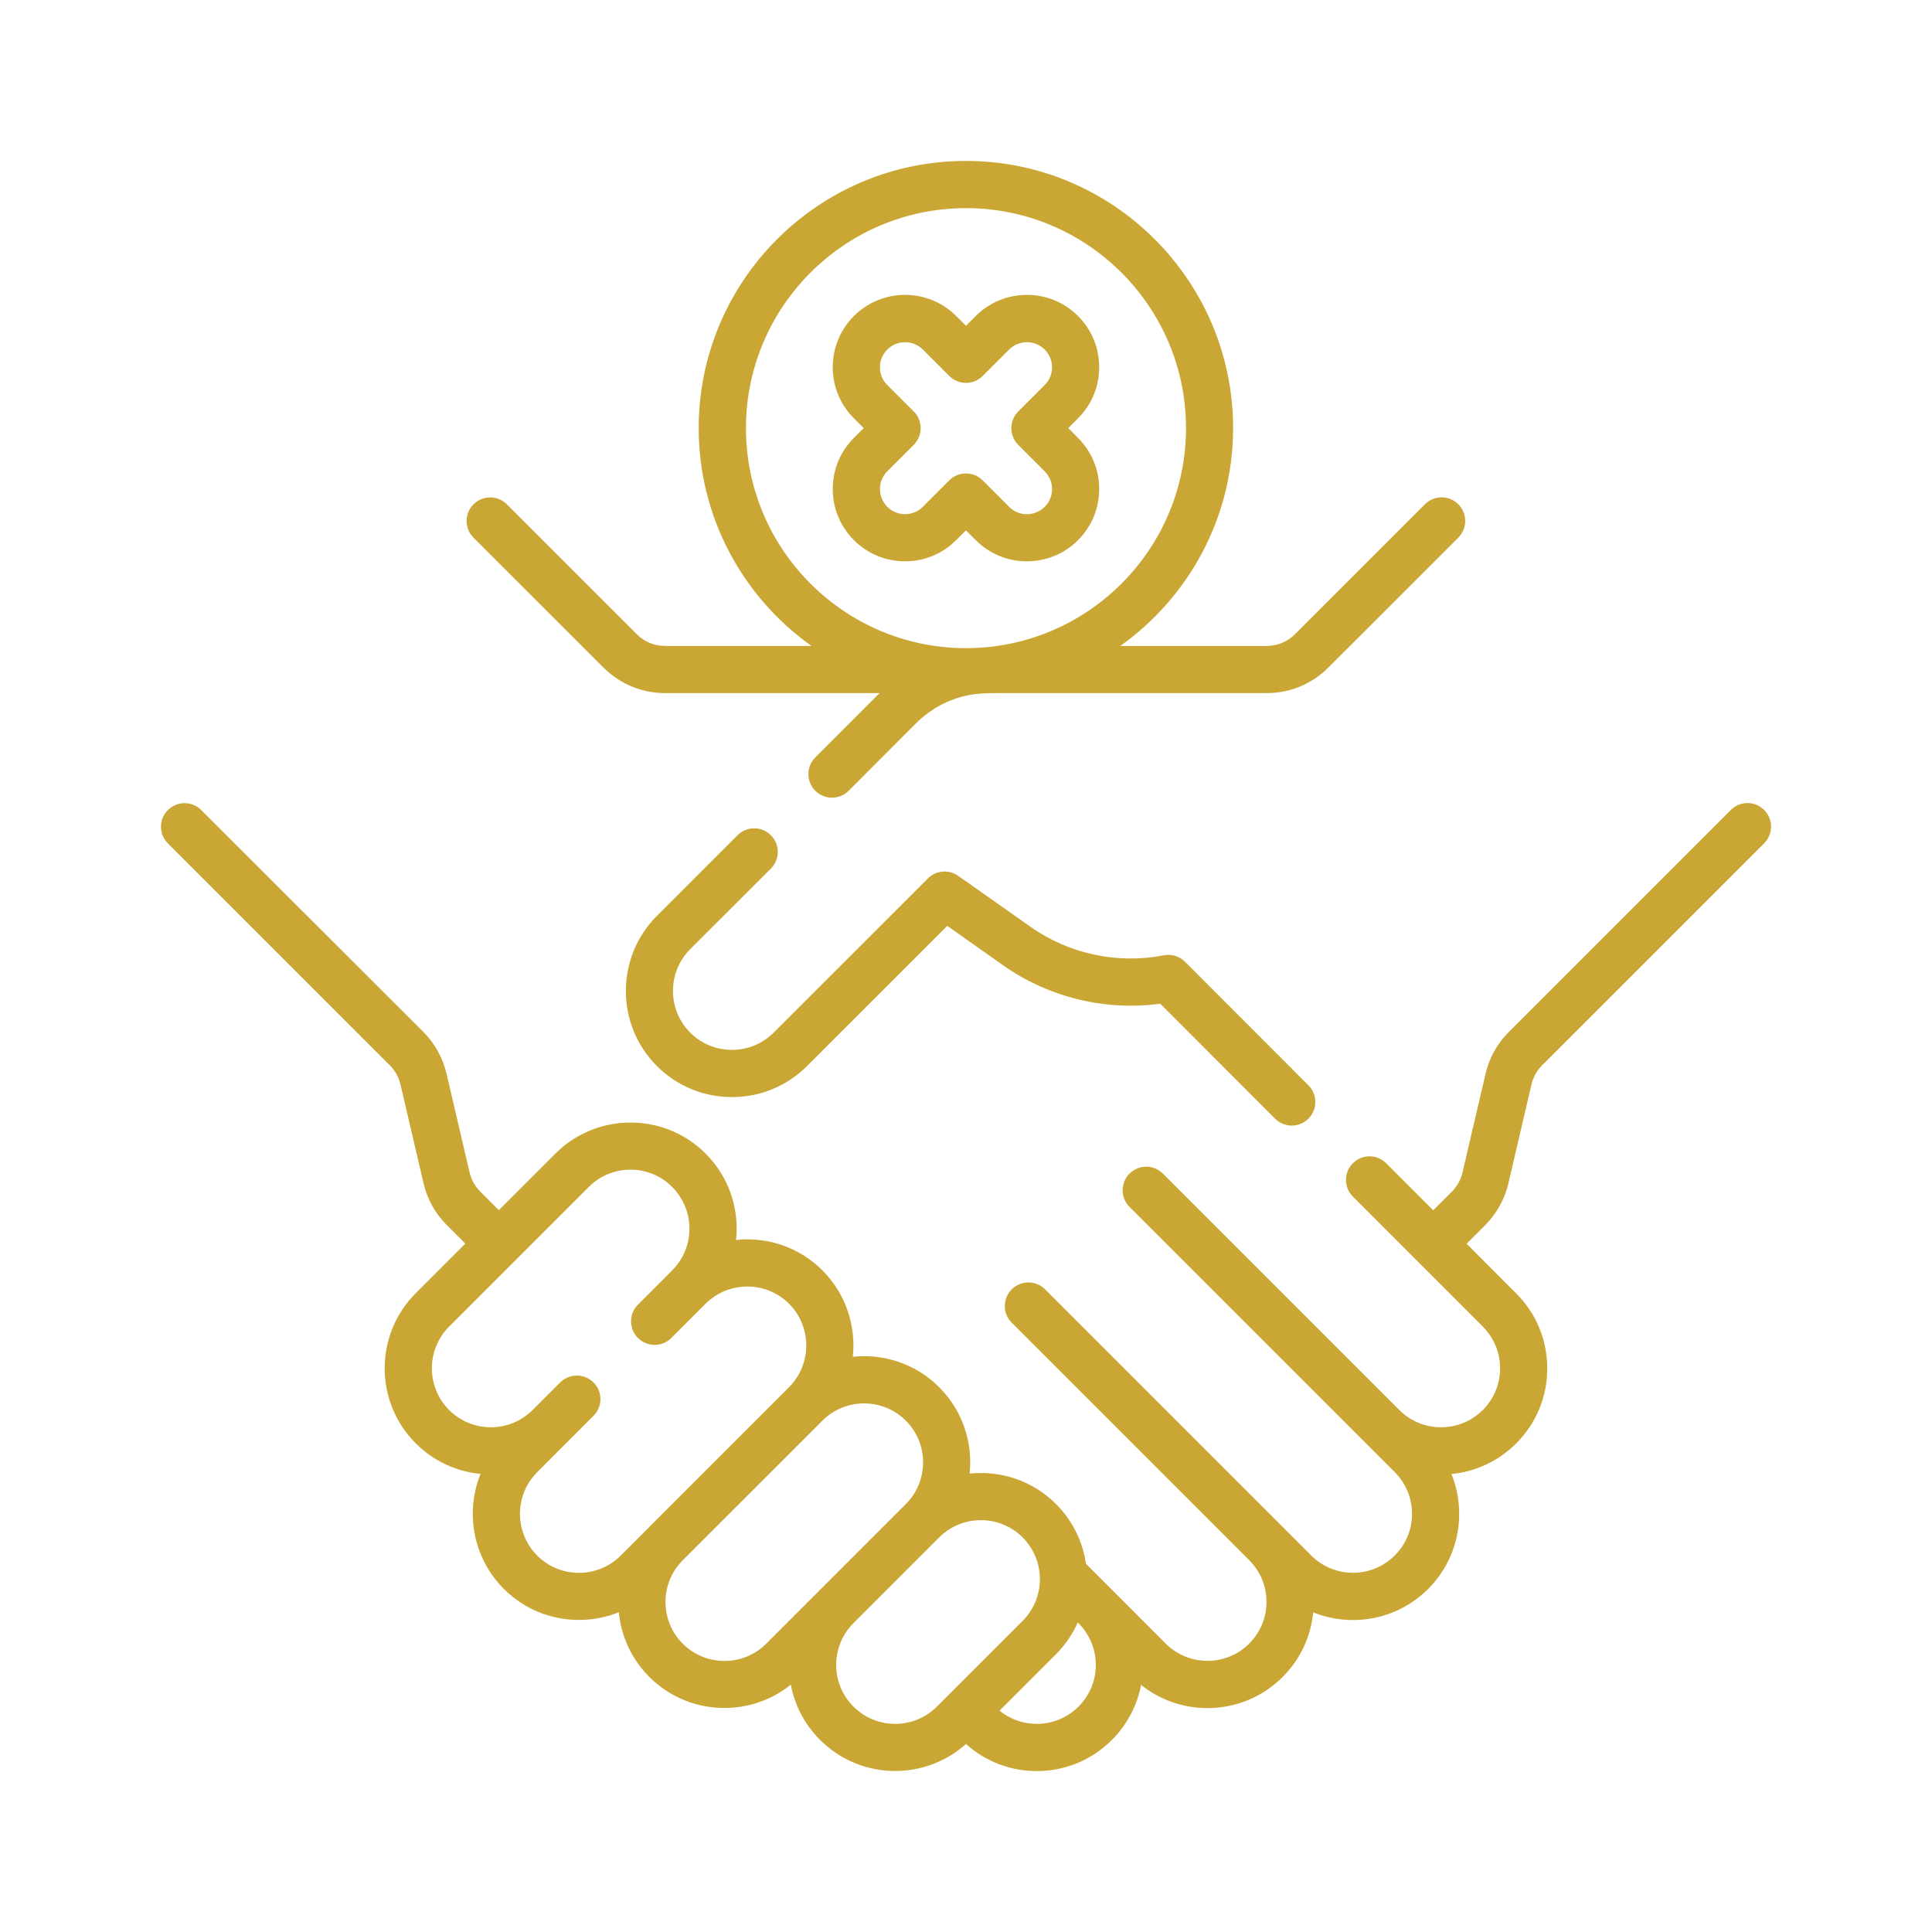 <?xml version="1.0" encoding="utf-8"?>
<!-- Generator: Adobe Illustrator 16.0.0, SVG Export Plug-In . SVG Version: 6.00 Build 0)  -->
<svg version="1.2" baseProfile="tiny" id="Layer_1" xmlns="http://www.w3.org/2000/svg" xmlns:xlink="http://www.w3.org/1999/xlink"
	 x="0px" y="0px" width="48px" height="48px" viewBox="0 0 48 48" xml:space="preserve">
<g>
	<g>
		<path fill="#CAA734" d="M14.995,16.586c0.409,0.409,0.953,0.634,1.53,0.634h5.328l-1.597,1.598c-0.229,0.229-0.229,0.6,0,0.829
			c0.114,0.114,0.264,0.171,0.414,0.171s0.3-0.058,0.415-0.172l1.671-1.673c0.361-0.361,0.81-0.601,1.299-0.701
			c0.282-0.052,0.507-0.052,0.775-0.052h6.641c0.578,0,1.122-0.226,1.53-0.634l3.23-3.229c0.229-0.229,0.229-0.6,0-0.829
			s-0.6-0.229-0.828,0l-3.23,3.229c-0.188,0.188-0.437,0.291-0.702,0.291h-3.637c1.693-1.204,2.802-3.181,2.802-5.412
			c0-3.66-2.978-6.638-6.639-6.638c-3.66,0-6.638,2.978-6.638,6.638c0,2.231,1.108,4.208,2.802,5.412h-3.638
			c-0.265,0-0.514-0.103-0.701-0.291l-3.229-3.227c-0.229-0.229-0.6-0.229-0.829,0c-0.229,0.229-0.229,0.6,0,0.829L14.995,16.586z
			 M18.533,10.637c0-3.014,2.452-5.466,5.466-5.466c3.015,0,5.467,2.452,5.467,5.466s-2.452,5.466-5.467,5.466
			C20.985,16.103,18.533,13.651,18.533,10.637z"/>
		<path fill="#CAA734" d="M37.476,29.399l0.573-2.455c0.042-0.18,0.133-0.344,0.264-0.476l5.517-5.517
			c0.229-0.229,0.229-0.6,0-0.828c-0.229-0.229-0.6-0.229-0.828,0l-5.517,5.517c-0.287,0.286-0.486,0.646-0.577,1.038l-0.573,2.454
			c-0.043,0.181-0.134,0.345-0.265,0.476l-0.462,0.461L34.44,28.9c-0.229-0.229-0.6-0.229-0.828,0
			c-0.229,0.229-0.229,0.601-0.001,0.829l3.229,3.23c0.276,0.276,0.429,0.644,0.429,1.036c0,0.392-0.152,0.759-0.43,1.037
			c-0.571,0.571-1.501,0.571-2.073,0l0,0l-5.874-5.874c-0.229-0.229-0.601-0.229-0.829,0c-0.229,0.229-0.229,0.6,0,0.828
			l6.588,6.588c0.277,0.276,0.43,0.646,0.43,1.036c0,0.392-0.152,0.76-0.43,1.037c-0.571,0.571-1.502,0.571-2.073,0l-6.613-6.613
			c-0.229-0.229-0.6-0.229-0.829,0c-0.229,0.229-0.229,0.601,0,0.829l5.899,5.899h0.001c0.277,0.276,0.429,0.645,0.429,1.035
			c0,0.393-0.151,0.761-0.43,1.038c-0.571,0.571-1.501,0.571-2.073,0l-1.982-1.983c-0.079-0.544-0.326-1.067-0.744-1.485
			c-0.586-0.586-1.38-0.837-2.146-0.756c0.081-0.766-0.17-1.56-0.756-2.146c-0.585-0.586-1.38-0.838-2.146-0.757
			c0.081-0.766-0.17-1.561-0.755-2.146c-0.586-0.586-1.381-0.837-2.146-0.756c0.082-0.766-0.17-1.561-0.756-2.146
			c-1.029-1.028-2.703-1.028-3.731,0l-1.407,1.407l-0.46-0.461c-0.131-0.131-0.223-0.296-0.266-0.476l-0.573-2.454
			c-0.092-0.393-0.291-0.752-0.577-1.039L5,20.126c-0.229-0.229-0.6-0.229-0.829,0c-0.229,0.229-0.229,0.6,0,0.828l5.514,5.514
			c0.131,0.131,0.223,0.296,0.265,0.477l0.573,2.454c0.092,0.394,0.292,0.753,0.578,1.039l0.46,0.459l-1.232,1.233
			c-1.029,1.027-1.029,2.702,0,3.73c0.449,0.449,1.021,0.702,1.609,0.759c-0.384,0.952-0.191,2.085,0.579,2.856
			c0.498,0.498,1.161,0.772,1.866,0.772c0.345,0,0.68-0.065,0.991-0.191c0.057,0.587,0.31,1.158,0.759,1.607
			c0.514,0.515,1.189,0.771,1.865,0.771c0.585,0,1.17-0.193,1.65-0.579c0.095,0.503,0.336,0.983,0.725,1.371
			C20.889,43.743,21.565,44,22.24,44c0.63,0,1.26-0.224,1.759-0.671c0.484,0.435,1.104,0.673,1.76,0.673
			c0.705,0,1.367-0.275,1.865-0.773c0.378-0.379,0.628-0.854,0.726-1.368c1.035,0.829,2.556,0.764,3.515-0.195
			c0.438-0.437,0.702-1.001,0.761-1.608c0.952,0.384,2.085,0.19,2.854-0.58c0.499-0.498,0.773-1.161,0.773-1.865
			c0-0.346-0.066-0.681-0.192-0.991c0.588-0.058,1.159-0.311,1.607-0.759c0.499-0.498,0.773-1.16,0.773-1.865
			c0-0.706-0.274-1.368-0.773-1.865l-1.231-1.233l0.46-0.459C37.183,30.154,37.383,29.794,37.476,29.399L37.476,29.399z
			 M13.347,38.648c-0.571-0.572-0.571-1.502,0-2.073l0.706-0.707c0.003-0.002,0.006-0.005,0.008-0.007
			c0.001-0.002,0.002-0.003,0.004-0.004l0.681-0.682c0.229-0.229,0.229-0.6,0-0.828c-0.229-0.229-0.6-0.229-0.829,0l-0.689,0.688
			c-0.572,0.568-1.499,0.566-2.069-0.003c-0.572-0.572-0.572-1.503,0-2.074l3.468-3.468c0.277-0.277,0.645-0.43,1.037-0.43
			c0.391,0,0.759,0.152,1.036,0.43c0.571,0.571,0.572,1.499,0.002,2.07c-0.001,0.001-0.001,0.002-0.002,0.003l-0.85,0.85
			c-0.229,0.229-0.229,0.601,0,0.829c0.229,0.229,0.6,0.229,0.829,0l0.846-0.847c0.002,0,0.003-0.002,0.005-0.003
			c0-0.002,0.001-0.002,0.002-0.003c0.572-0.568,1.5-0.567,2.071,0.002c0.57,0.57,0.571,1.498,0.004,2.069
			c-0.001,0.002-0.002,0.004-0.004,0.005l-3.468,3.468c-0.004,0.004-0.008,0.009-0.012,0.014l-0.701,0.7
			c-0.277,0.276-0.645,0.429-1.037,0.429C13.992,39.077,13.624,38.925,13.347,38.648L13.347,38.648z M18,41.266
			c-0.392,0-0.76-0.152-1.037-0.429c-0.277-0.277-0.429-0.646-0.429-1.037c0-0.389,0.15-0.753,0.423-1.03l3.475-3.474
			c0.001-0.002,0.002-0.003,0.003-0.004c0.286-0.283,0.659-0.425,1.033-0.425c0.375,0,0.75,0.142,1.037,0.429
			c0.572,0.571,0.572,1.501,0,2.072l-3.468,3.469C18.759,41.113,18.391,41.266,18,41.266z M21.204,42.4
			c-0.572-0.571-0.572-1.502,0-2.074l2.129-2.129c0.286-0.286,0.662-0.429,1.037-0.429c0.375,0,0.751,0.143,1.037,0.429
			c0.572,0.571,0.572,1.502,0,2.073l-2.13,2.13C22.705,42.972,21.775,42.972,21.204,42.4L21.204,42.4z M26.795,42.4
			c-0.277,0.276-0.645,0.429-1.036,0.429c-0.341,0-0.664-0.115-0.926-0.328l1.401-1.401c0.235-0.235,0.415-0.504,0.543-0.79
			l0.017,0.017c0.001,0,0.001,0,0.001,0.001c0.277,0.277,0.43,0.645,0.43,1.036S27.072,42.123,26.795,42.4L26.795,42.4z"/>
		<path fill="#CAA734" d="M19.152,21.58c0.229-0.229,0.229-0.6,0-0.829c-0.229-0.229-0.6-0.229-0.828,0l-2.004,2.004
			c-1.028,1.029-1.027,2.703,0,3.73c0.498,0.498,1.161,0.772,1.866,0.772c0.705,0,1.367-0.274,1.865-0.772l3.483-3.482l1.401,0.988
			c1.127,0.792,2.527,1.13,3.89,0.946l2.854,2.856c0.114,0.115,0.264,0.172,0.414,0.172s0.3-0.057,0.414-0.172
			c0.229-0.228,0.229-0.599,0.001-0.828l-3.066-3.07c-0.139-0.138-0.337-0.198-0.527-0.161c-1.147,0.225-2.352-0.032-3.305-0.703
			l-1.804-1.271c-0.233-0.165-0.55-0.137-0.752,0.064l-3.832,3.831c-0.277,0.276-0.645,0.429-1.037,0.429
			c-0.392,0-0.76-0.152-1.037-0.429c-0.571-0.571-0.571-1.502,0-2.073L19.152,21.58z"/>
		<path fill="#CAA734" d="M24.242,13.42c0.339,0.339,0.792,0.526,1.27,0.526c0.48,0,0.932-0.187,1.271-0.526
			c0.34-0.339,0.526-0.791,0.526-1.27c0-0.48-0.187-0.931-0.526-1.271l-0.242-0.243l0.242-0.243c0.34-0.339,0.526-0.79,0.526-1.271
			c0-0.479-0.187-0.931-0.526-1.271c-0.7-0.7-1.84-0.7-2.541,0l-0.243,0.243l-0.243-0.243c-0.701-0.7-1.84-0.7-2.541,0
			c-0.339,0.34-0.526,0.791-0.526,1.271c0,0.48,0.187,0.931,0.526,1.271l0.243,0.243l-0.243,0.243
			c-0.339,0.339-0.526,0.79-0.526,1.271c0,0.479,0.187,0.931,0.526,1.27s0.791,0.526,1.27,0.526c0.48,0,0.931-0.187,1.27-0.526
			l0.243-0.243L24.242,13.42z M23.584,11.934l-0.657,0.657c-0.118,0.118-0.274,0.183-0.441,0.183c-0.167,0-0.323-0.064-0.441-0.183
			s-0.183-0.275-0.183-0.441c0-0.167,0.065-0.324,0.183-0.441l0.657-0.657c0.229-0.229,0.229-0.6,0-0.829l-0.657-0.657
			c-0.118-0.118-0.183-0.274-0.183-0.441c0-0.167,0.065-0.323,0.183-0.441c0.243-0.243,0.639-0.243,0.883,0l0.657,0.657
			c0.11,0.11,0.259,0.172,0.415,0.172c0.155,0,0.304-0.062,0.414-0.172l0.658-0.657c0.243-0.243,0.64-0.243,0.883,0
			c0.118,0.118,0.183,0.275,0.183,0.441c0,0.167-0.064,0.324-0.183,0.441l-0.657,0.657c-0.11,0.11-0.172,0.259-0.172,0.415
			c0,0.156,0.062,0.305,0.172,0.415l0.657,0.657c0.118,0.118,0.183,0.274,0.183,0.441c0,0.167-0.064,0.324-0.183,0.441
			c-0.118,0.118-0.275,0.183-0.442,0.183c-0.166,0-0.323-0.064-0.441-0.183l-0.657-0.657c-0.11-0.11-0.259-0.172-0.414-0.172
			C23.843,11.762,23.694,11.824,23.584,11.934z"/>
	</g>
</g>
</svg>
